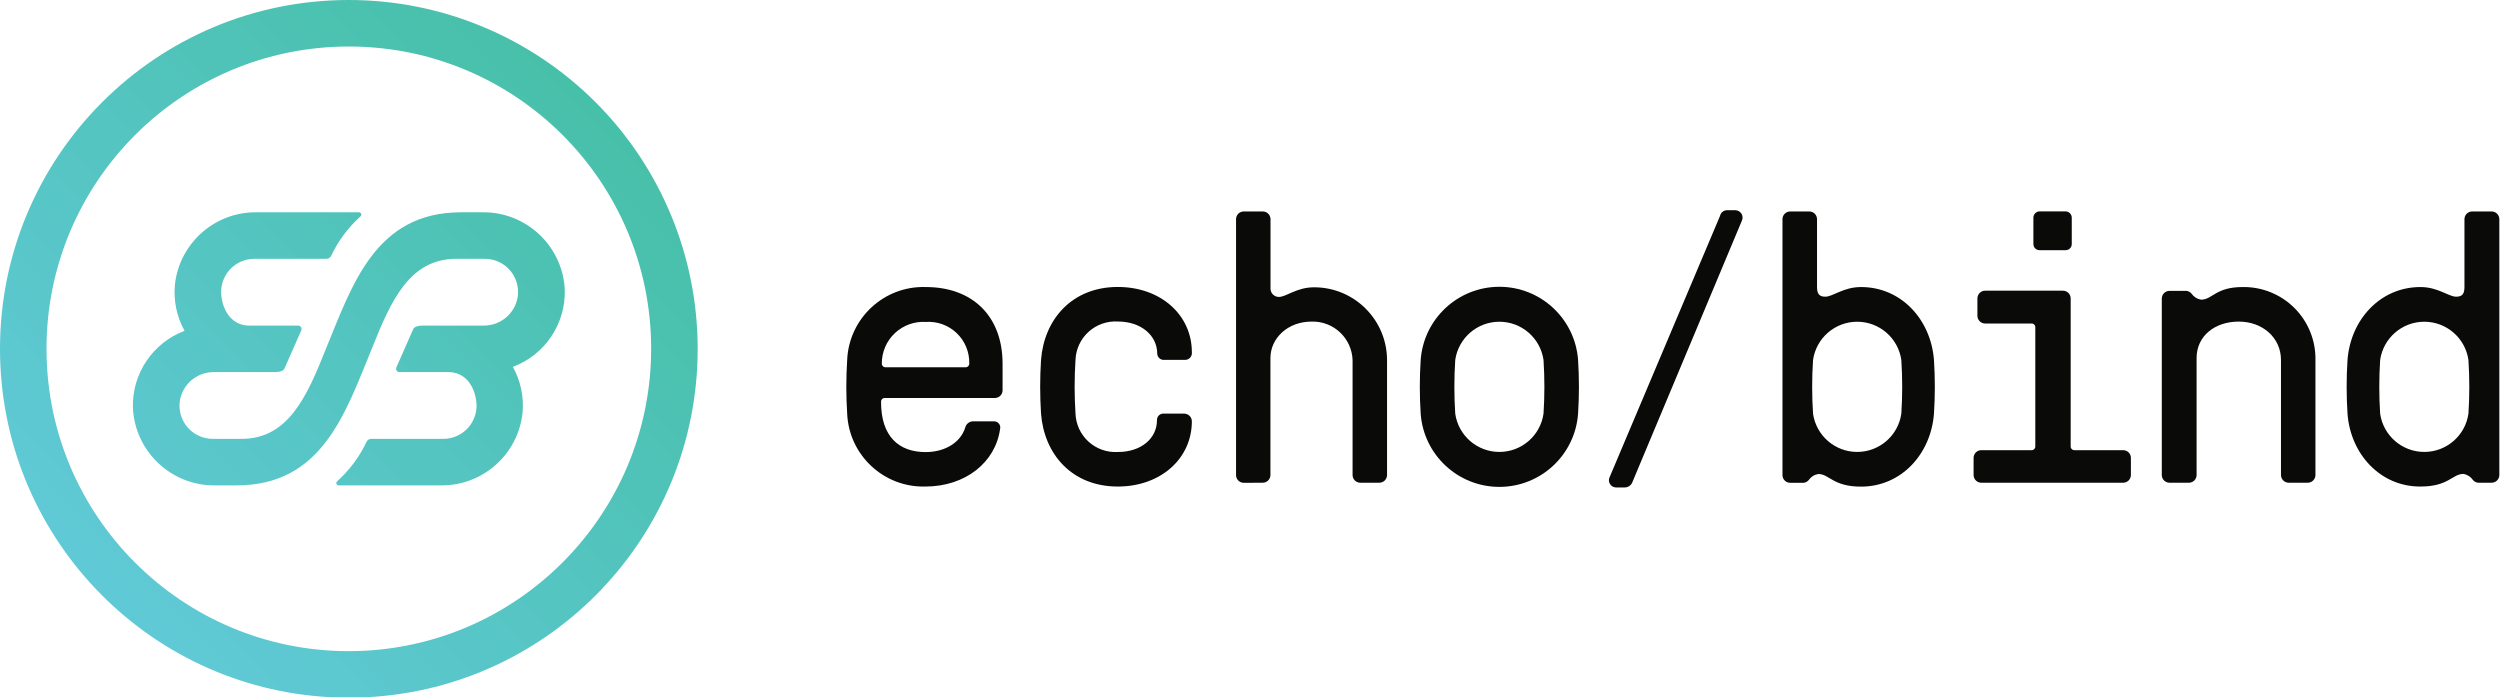 <?xml version="1.0" encoding="UTF-8"?>
<svg viewBox="0 0 301 84" version="1.1" xmlns="http://www.w3.org/2000/svg" xmlns:xlink="http://www.w3.org/1999/xlink">
    <!-- Generator: Sketch 49.3 (51167) - http://www.bohemiancoding.com/sketch -->
    <title>eb-gradient-black</title>
    <desc>Created with Sketch.</desc>
    <defs>
        <linearGradient x1="0%" y1="100%" x2="100%" y2="0%" id="linearGradient-1">
            <stop stop-color="#65CBE0" offset="0%"></stop>
            <stop stop-color="#42BE9F" offset="100%"></stop>
        </linearGradient>
        <path d="M44.264,83.94 L39.736,83.94 C17.592,82.764 0,64.436 0,42 C0,18.804 18.804,0 42,0 C53.139,0 63.822,4.425 71.698,12.302 C79.575,20.178 84,30.861 84,42 C84,64.436 66.408,82.764 44.264,83.94 Z M61.75,44.17 C62.694,45.869 63.099,47.815 62.91,49.75 C62.351,54.737 58.108,58.492 53.09,58.44 L40.77,58.44 C40.654,58.437 40.552,58.365 40.512,58.257 C40.473,58.148 40.503,58.026 40.59,57.95 C42.068,56.623 43.268,55.015 44.12,53.22 C44.217,52.995 44.436,52.847 44.68,52.84 L53.34,52.84 C54.503,52.851 55.614,52.355 56.382,51.481 C57.15,50.607 57.5,49.442 57.34,48.29 C57.08,46.29 55.89,44.8 54,44.8 L48.1,44.8 C47.965,44.8 47.838,44.732 47.762,44.62 C47.687,44.508 47.67,44.366 47.72,44.24 L49.72,39.7 C49.84,39.4 50.14,39.2 51,39.2 L58.21,39.2 C60.264,39.229 62.026,37.74 62.34,35.71 C62.5,34.558 62.15,33.393 61.382,32.519 C60.614,31.645 59.503,31.149 58.34,31.16 L54.93,31.16 C49.3,31.16 47.06,36.22 44.76,42 C41.61,49.63 38.84,58.44 28.49,58.44 L25.92,58.44 C20.636,58.511 16.248,54.379 16,49.1 C15.885,45 18.382,41.278 22.22,39.83 C21.275,38.131 20.871,36.185 21.06,34.25 C21.619,29.263 25.862,25.508 30.88,25.56 L43.23,25.56 C43.346,25.562 43.448,25.635 43.488,25.743 C43.527,25.852 43.497,25.974 43.41,26.05 C41.932,27.377 40.732,28.985 39.88,30.78 C39.783,31.005 39.564,31.153 39.32,31.16 L30.66,31.16 C29.497,31.149 28.386,31.645 27.618,32.519 C26.85,33.393 26.5,34.558 26.66,35.71 C26.92,37.71 28.11,39.2 30,39.2 L35.9,39.2 C36.035,39.201 36.162,39.268 36.238,39.38 C36.314,39.492 36.33,39.634 36.28,39.76 L34.28,44.3 C34.16,44.6 33.86,44.8 33,44.8 L25.78,44.8 C23.726,44.77 21.964,46.26 21.65,48.29 C21.49,49.442 21.84,50.607 22.608,51.481 C23.376,52.355 24.487,52.851 25.65,52.84 L29.07,52.84 C34.7,52.84 36.94,47.78 39.24,42 C42.39,34.37 45.16,25.56 55.51,25.56 L58.08,25.56 C63.364,25.489 67.752,29.621 68,34.9 C68.11,39.008 65.599,42.732 61.75,44.17 Z M42,78.4 C62.094,78.378 78.378,62.094 78.4,42 C78.4,21.897 62.103,5.6 42,5.6 C21.897,5.6 5.6,21.897 5.6,42 C5.6,62.104 21.897,78.4 42,78.4 Z" id="path-2"></path>
    </defs>
    <g id="Page-1" stroke="none" stroke-width="1" fill="none" fill-rule="evenodd">
        <g id="eb-gradient-black">
            <path d="M106.63,44.22 L116.24,44.22 C116.364,44.226 116.484,44.179 116.572,44.092 C116.659,44.004 116.706,43.884 116.7,43.76 C116.731,42.386 116.184,41.062 115.191,40.111 C114.198,39.16 112.852,38.67 111.48,38.76 C110.101,38.674 108.748,39.163 107.742,40.11 C106.736,41.057 106.167,42.378 106.17,43.76 C106.164,43.884 106.211,44.004 106.298,44.092 C106.386,44.179 106.506,44.226 106.63,44.22 Z M111.44,54.43 C113.84,54.43 115.65,53.23 116.2,51.52 C116.304,51.027 116.758,50.688 117.26,50.73 L119.62,50.73 C119.86,50.706 120.097,50.801 120.254,50.984 C120.412,51.168 120.47,51.416 120.41,51.65 C119.86,55.65 116.25,58.58 111.41,58.58 C106.407,58.71 102.222,54.81 102,49.81 C101.861,47.655 101.861,45.494 102,43.34 C102.217,38.312 106.44,34.396 111.47,34.56 C117.06,34.56 120.71,38.03 120.71,43.8 L120.71,47 C120.705,47.506 120.296,47.915 119.79,47.92 L106.54,47.92 C106.417,47.914 106.296,47.961 106.208,48.049 C106.121,48.136 106.074,48.256 106.08,48.38 C106.07,52.58 108.25,54.43 111.44,54.43 Z" id="Fill-1" fill="#0A0B09"></path>
            <path d="M139.3,50.59 C139.292,50.361 139.385,50.142 139.555,49.989 C139.725,49.837 139.954,49.768 140.18,49.8 L142.58,49.8 C143.086,49.806 143.495,50.214 143.5,50.72 C143.5,55.2 139.76,58.58 134.58,58.58 C129.03,58.58 125.71,54.65 125.34,49.8 C125.202,47.645 125.202,45.484 125.34,43.33 C125.71,38.48 129.04,34.55 134.58,34.55 C139.76,34.55 143.5,37.92 143.5,42.41 C143.528,42.639 143.458,42.87 143.308,43.045 C143.158,43.22 142.941,43.323 142.71,43.33 L140.21,43.33 C139.994,43.355 139.777,43.29 139.61,43.15 C139.444,43.01 139.342,42.807 139.33,42.59 C139.33,40.42 137.43,38.71 134.57,38.71 C133.281,38.637 132.016,39.085 131.06,39.954 C130.105,40.823 129.539,42.04 129.49,43.33 C129.351,45.484 129.351,47.645 129.49,49.8 C129.539,51.091 130.105,52.308 131.06,53.176 C132.016,54.045 133.281,54.493 134.57,54.42 C137.41,54.43 139.3,52.769 139.3,50.59" id="Fill-2" fill="#0A0B09"></path>
            <path d="M149.74,58.13 C149.234,58.125 148.825,57.716 148.82,57.21 L148.82,26.38 C148.825,25.874 149.234,25.465 149.74,25.46 L152.05,25.46 C152.556,25.465 152.965,25.874 152.97,26.38 L152.97,34.75 C152.97,35.302 153.418,35.75 153.97,35.75 C154.89,35.75 156.1,34.59 158.22,34.59 C163.058,34.59 166.983,38.502 167,43.34 L167,57.2 C166.994,57.706 166.586,58.114 166.08,58.12 L163.77,58.12 C163.264,58.114 162.855,57.706 162.85,57.2 L162.85,43.34 C162.752,40.704 160.546,38.641 157.91,38.72 C155.04,38.72 152.96,40.72 152.96,43.11 L152.96,57.2 C152.955,57.706 152.546,58.114 152.04,58.12 L149.74,58.13" id="Fill-3" fill="#0A0B09"></path>
            <path d="M185.84,49.81 C185.979,47.655 185.979,45.494 185.84,43.34 C185.459,40.698 183.194,38.737 180.525,38.737 C177.855,38.737 175.591,40.698 175.21,43.34 C175.072,45.494 175.072,47.655 175.21,49.81 C175.591,52.452 177.855,54.413 180.525,54.413 C183.194,54.413 185.459,52.452 185.84,49.81 Z M190,43.34 C190.139,45.494 190.139,47.655 190,49.81 C189.639,54.776 185.505,58.621 180.525,58.621 C175.546,58.621 171.411,54.776 171.05,49.81 C170.911,47.655 170.911,45.494 171.05,43.34 C171.411,38.374 175.546,34.529 180.525,34.529 C185.505,34.529 189.639,38.374 190,43.34 Z" id="Fill-4" fill="#0A0B09"></path>
            <path d="M196.56,58 C196.421,58.43 196.011,58.712 195.56,58.69 L194.56,58.69 C194.256,58.683 193.979,58.517 193.827,58.253 C193.676,57.989 193.673,57.666 193.82,57.4 L207.09,26 C207.177,25.587 207.548,25.296 207.97,25.31 L208.97,25.31 C209.269,25.328 209.539,25.496 209.688,25.755 C209.837,26.015 209.845,26.332 209.71,26.6 L196.56,58" id="Fill-5" fill="#0A0B09"></path>
            <path d="M228.92,49.81 C229.059,47.655 229.059,45.494 228.92,43.34 C228.539,40.698 226.274,38.737 223.605,38.737 C220.936,38.737 218.671,40.698 218.29,43.34 C218.15,45.494 218.15,47.655 218.29,49.81 C218.671,52.452 220.936,54.413 223.605,54.413 C226.274,54.413 228.539,52.452 228.92,49.81 Z M218.92,57.07 C218.448,57.147 218.029,57.415 217.76,57.81 C217.6,58.005 217.362,58.122 217.11,58.13 L215.54,58.13 C215.03,58.13 214.615,57.72 214.61,57.21 L214.61,26.38 C214.615,25.87 215.03,25.46 215.54,25.46 L217.85,25.46 C218.355,25.465 218.765,25.874 218.77,26.38 L218.77,34.56 C218.77,35.44 219.09,35.72 219.77,35.72 C220.69,35.72 221.94,34.56 224.07,34.56 C228.92,34.56 232.48,38.49 232.85,43.34 C232.989,45.494 232.989,47.655 232.85,49.81 C232.48,54.66 228.92,58.59 224.07,58.59 C220.68,58.59 220.26,57.07 218.92,57.07 Z" id="Fill-6" fill="#0A0B09"></path>
            <path d="M249.44,29.38 C249.442,29.577 249.365,29.767 249.227,29.906 C249.087,30.045 248.897,30.123 248.7,30.12 L245.56,30.12 C245.363,30.123 245.173,30.045 245.034,29.906 C244.895,29.767 244.817,29.577 244.82,29.38 L244.82,26.19 C244.83,25.786 245.155,25.46 245.56,25.45 L248.7,25.45 C249.104,25.46 249.43,25.786 249.44,26.19 L249.44,29.38 Z M239,38.95 C238.494,38.945 238.085,38.536 238.08,38.03 L238.08,35.94 C238.077,35.693 238.173,35.456 238.346,35.279 C238.518,35.103 238.753,35.002 239,35 L248.38,35 C248.89,35 249.305,35.41 249.31,35.92 L249.31,53.74 C249.305,53.863 249.351,53.984 249.438,54.071 C249.526,54.159 249.646,54.206 249.77,54.2 L255.64,54.2 C256.146,54.205 256.555,54.614 256.56,55.12 L256.56,57.2 C256.555,57.706 256.146,58.114 255.64,58.12 L238.54,58.12 C238.034,58.114 237.625,57.706 237.62,57.2 L237.62,55.12 C237.625,54.614 238.034,54.205 238.54,54.2 L244.59,54.2 C244.714,54.206 244.834,54.159 244.922,54.071 C245.009,53.984 245.056,53.863 245.05,53.74 L245.05,39.41 C245.056,39.286 245.009,39.166 244.922,39.079 C244.834,38.991 244.714,38.944 244.59,38.95 L239,38.95 Z" id="Fill-7" fill="#0A0B09"></path>
            <path d="M270,34.56 C272.341,34.519 274.598,35.431 276.254,37.086 C277.909,38.742 278.821,40.999 278.78,43.34 L278.78,57.2 C278.774,57.706 278.366,58.114 277.86,58.12 L275.55,58.12 C275.044,58.114 274.636,57.706 274.63,57.2 L274.63,43.34 C274.63,40.66 272.41,38.72 269.55,38.72 C266.69,38.72 264.47,40.43 264.47,43.11 L264.47,57.2 C264.465,57.71 264.05,58.12 263.54,58.12 L261.2,58.12 C260.694,58.114 260.285,57.706 260.28,57.2 L260.28,35.94 C260.285,35.434 260.694,35.025 261.2,35.02 L263.2,35.02 C263.452,35.03 263.688,35.146 263.85,35.34 C264.119,35.735 264.538,36.002 265.01,36.08 C266.38,36.08 266.75,34.56 270,34.56" id="Fill-8" fill="#0A0B09"></path>
            <path d="M297.2,49.81 C297.339,47.655 297.339,45.494 297.2,43.34 C296.819,40.698 294.555,38.737 291.885,38.737 C289.216,38.737 286.951,40.698 286.57,43.34 C286.432,45.494 286.432,47.655 286.57,49.81 C286.951,52.452 289.216,54.413 291.885,54.413 C294.555,54.413 296.819,52.452 297.2,49.81 Z M282.64,49.81 C282.502,47.655 282.502,45.494 282.64,43.34 C283.01,38.49 286.57,34.56 291.42,34.56 C293.55,34.56 294.79,35.72 295.72,35.72 C296.41,35.72 296.72,35.44 296.72,34.56 L296.72,26.38 C296.726,25.874 297.134,25.465 297.64,25.46 L300,25.46 C300.506,25.465 300.915,25.874 300.92,26.38 L300.92,57.2 C300.915,57.706 300.506,58.114 300,58.12 L298.4,58.12 C298.147,58.111 297.911,57.995 297.75,57.8 C297.48,57.405 297.062,57.138 296.59,57.06 C295.25,57.06 294.83,58.58 291.41,58.58 C286.57,58.59 283,54.66 282.64,49.81 Z" id="Fill-9" fill="#0A0B09"></path>
            <mask id="mask-3" fill="white">
                <use xlink:href="#path-2"></use>
            </mask>
            <use id="Clip-11" fill="url(#linearGradient-1)" xlink:href="#path-2"></use>
        </g>
    </g>
</svg>